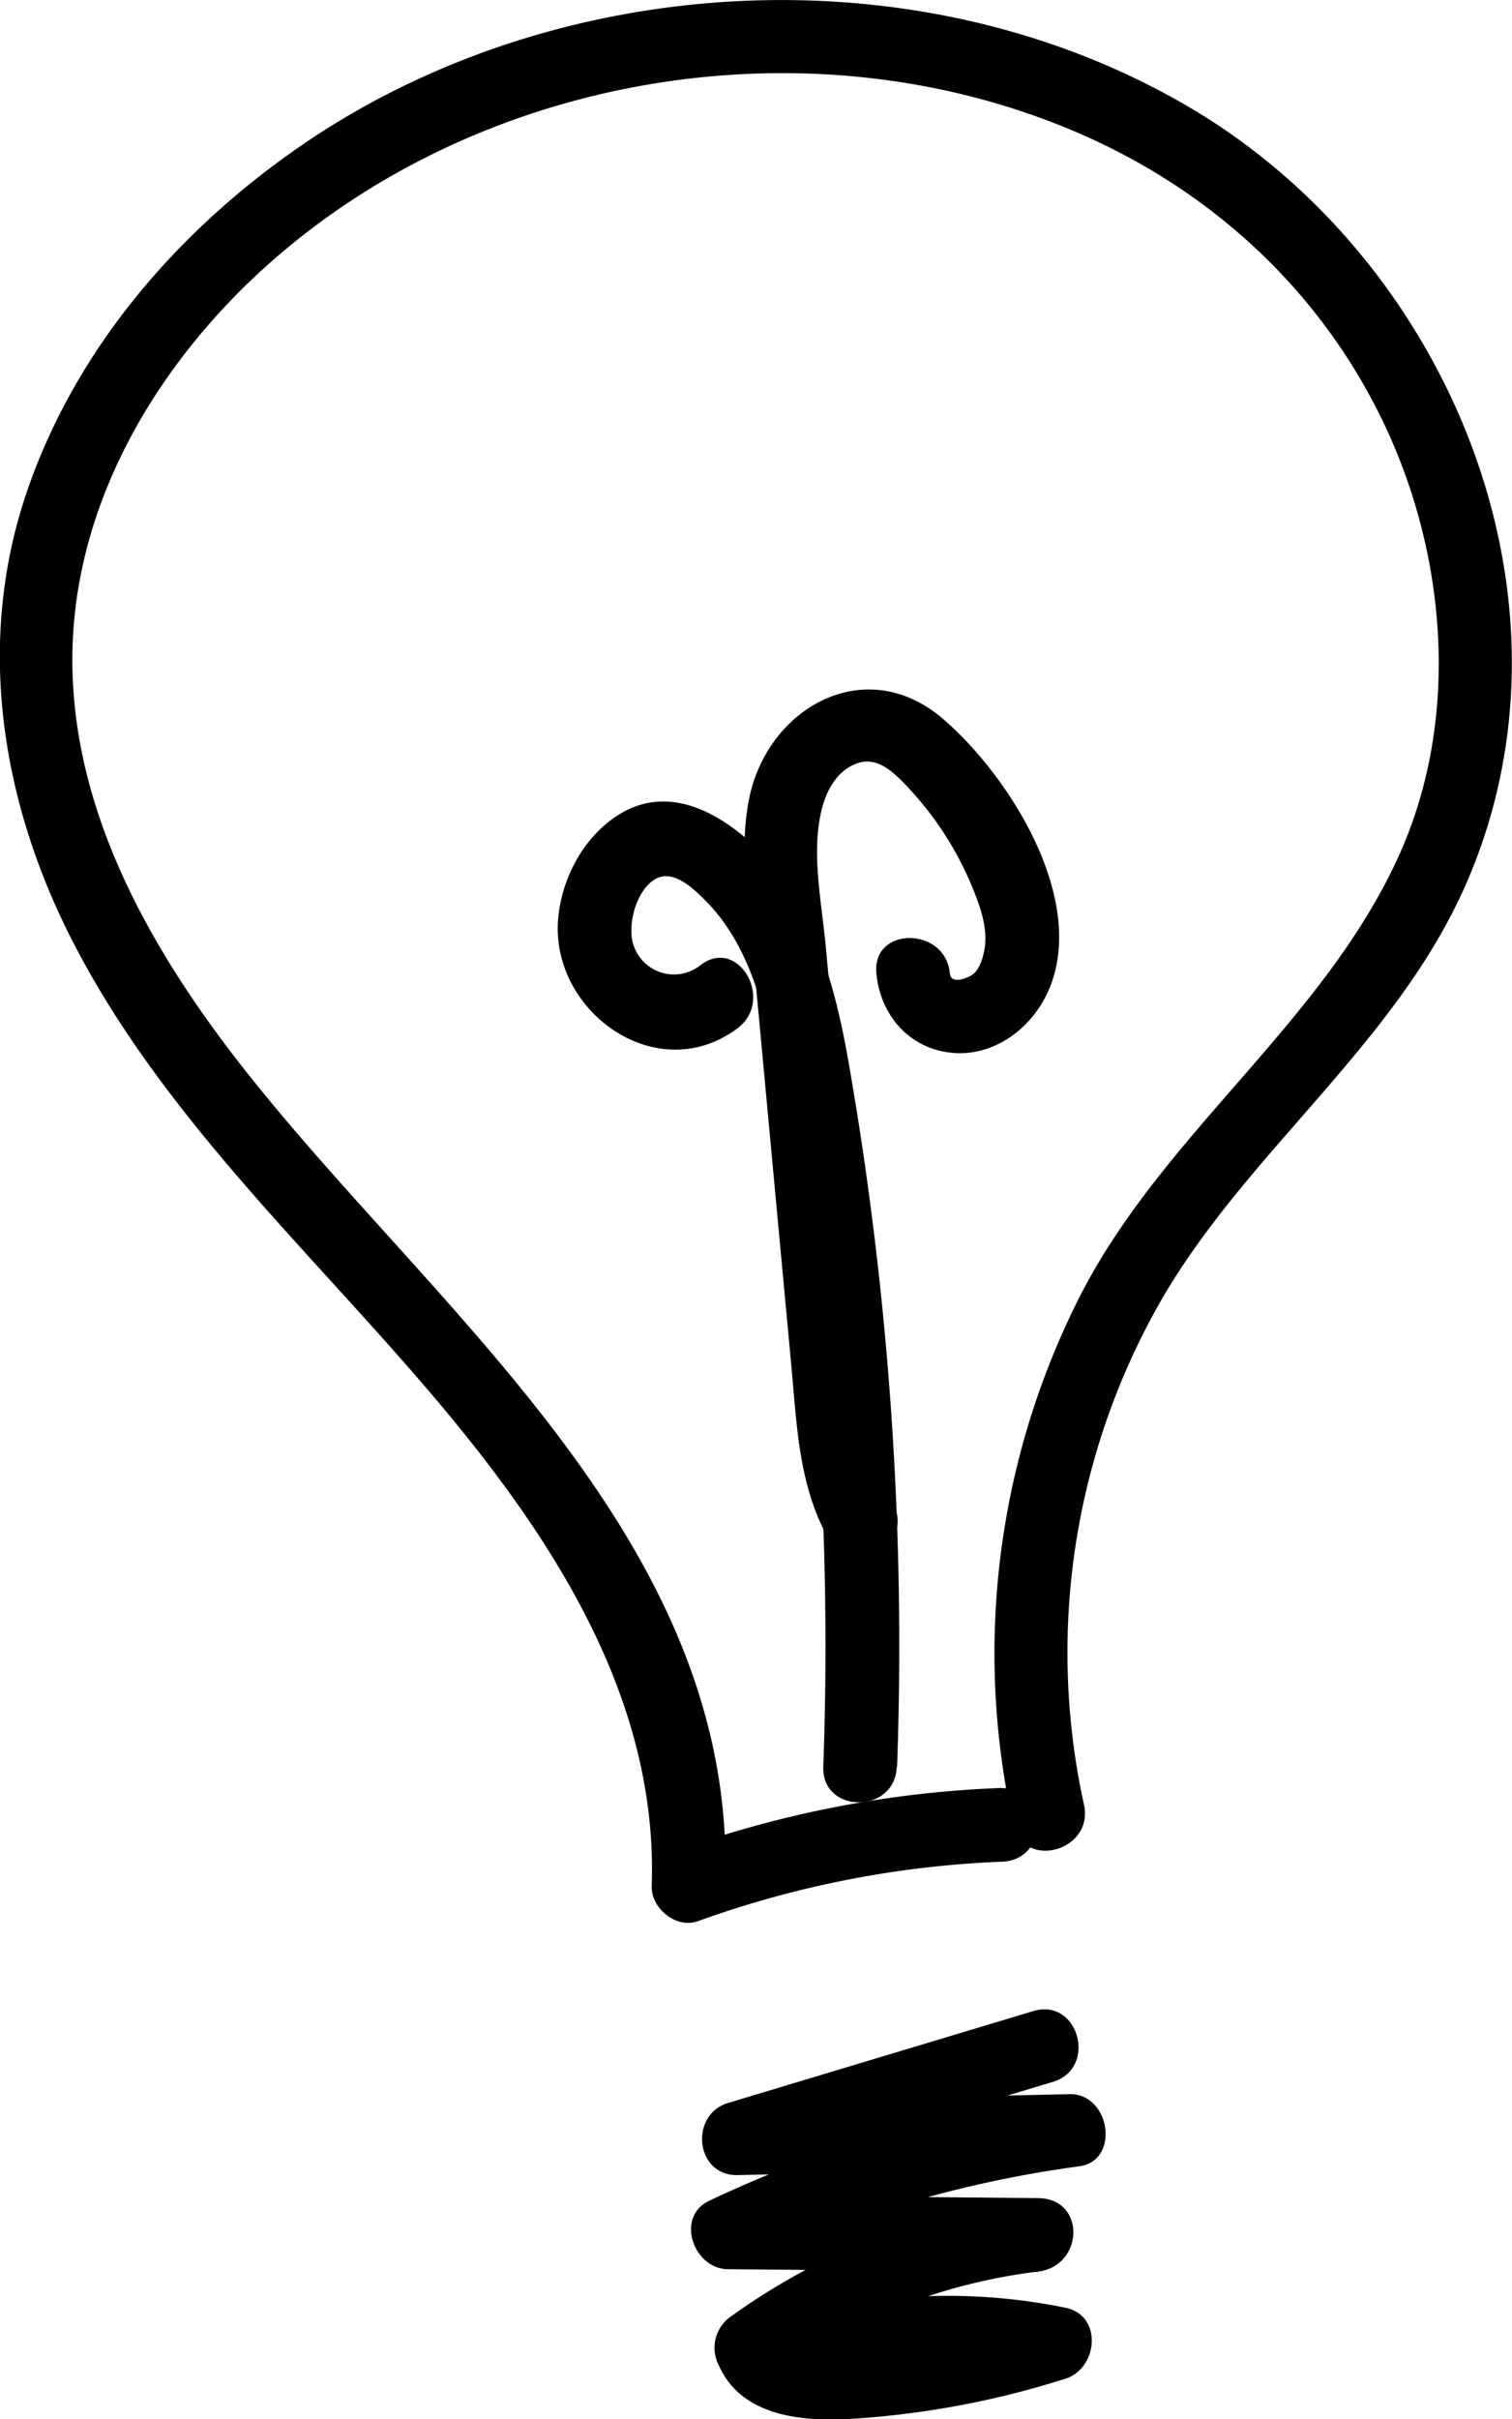 <svg xmlns="http://www.w3.org/2000/svg" viewBox="0 0 205.93 329.36"><g id="Layer_2" data-name="Layer 2"><g id="Layer_1-2" data-name="Layer 1"><path d="M114.64,324a66.93,66.93,0,0,1,27.83-.23v-9.65a110.92,110.92,0,0,1-20.75,4.62c-3.65.42-13.2,2.57-15.15-1.77l-1.79,6.84a77.44,77.44,0,0,1,36.59-14.56c6.23-.72,6.61-9.94,0-10l-42.24-.38,2.52,9.32A156.9,156.9,0,0,1,147,294.92c5.62-.78,4.21-9.94-1.33-9.82l-45.15,1,1.32,9.82,41.55-12.49c6.15-1.85,3.53-11.5-2.66-9.64L99.15,286.3c-5.29,1.59-4.46,9.95,1.33,9.82l45.15-1-1.33-9.82a165.59,165.59,0,0,0-47.7,14.31c-4.67,2.2-2.14,9.28,2.53,9.32l42.24.38v-10a87.37,87.37,0,0,0-41.64,15.93,5.2,5.2,0,0,0-1.8,6.84c3.17,7.06,11.65,7.63,18.38,7.2a120.88,120.88,0,0,0,28.82-5.45c4.4-1.4,5.1-8.61,0-9.65a80,80,0,0,0-33.15.23c-6.29,1.37-3.63,11,2.66,9.65Z"/><path d="M136.52,243.41a146.68,146.68,0,0,0-44.08,8.45l6.33,4.82C100.4,210.82,61,180,34.88,147.59,21.47,131,9.6,111.17,9.86,89.12c.23-19.27,10-36.92,23.49-50.16C62.69,10.27,109.67,1.84,147.29,18.29,166,26.48,181,40.78,189.34,59.51c7.88,17.79,9.29,39.25,1.09,57.19-10.29,22.53-31.84,37.47-43.19,59.46A107.35,107.35,0,0,0,138,248.37c1.39,6.28,11,3.62,9.64-2.66a96.44,96.44,0,0,1,10.57-68.8c11.78-20.29,31.87-34.74,41.42-56.47,16.94-38.51-2.07-84.59-37.11-105.52-36.87-22-86.9-19.15-121.92,5.19-16.36,11.37-29.91,27-36.65,46-7.24,20.34-4.08,42,5.45,61.07,11.57,23.1,30.64,41,47.36,60.28,16.85,19.43,32.94,42.41,32,69.26-.11,3.07,3.31,5.91,6.32,4.82a137.67,137.67,0,0,1,41.43-8.09c6.42-.24,6.45-10.24,0-10Z"/><path d="M122.18,240.54a460.66,460.66,0,0,0-6.64-96.12c-2-11.37-5.47-23.75-15-31.16-4.71-3.67-10.45-5.81-16-2.51-4.84,2.89-7.9,8.45-8.49,14-1.36,12.76,13.31,23.52,24.4,15.24,5.1-3.81.12-12.49-5-8.63A5.79,5.79,0,0,1,86,126.76c-.06-2.35,1-5.54,3-6.93,2.46-1.68,5.23.92,7,2.7,7.86,7.79,9.26,20.57,10.92,30.94a455.57,455.57,0,0,1,5.21,87.07c-.21,6.44,9.79,6.43,10,0Z"/><path d="M121.55,204.57c-2.91-5.07-3.07-11-3.59-16.68l-1.81-19.38-3.69-39.73c-.54-5.88-2-12.63-.57-18.47.62-2.6,2-5.23,4.6-6.3s4.66.62,6.47,2.45a44.68,44.68,0,0,1,9.52,14.46c1.05,2.56,2.11,5.55,1.6,8.35-.21,1.13-.66,2.79-1.72,3.48-.67.43-2.86,1.33-3-.26-.59-6.35-10.6-6.41-10,0,.52,5.69,4.48,10.34,10.41,10.85s11.25-3.72,13.34-9.23c4.62-12.18-5.69-28.49-14.65-36.22-10.71-9.23-24.33-1.37-26.55,11.45-1.32,7.63.2,15.69.91,23.32l2.34,25.19,2.62,28.1c.75,8.11,1,16.44,5.14,23.67,3.2,5.58,11.85.55,8.63-5.05Z"/></g></g></svg>